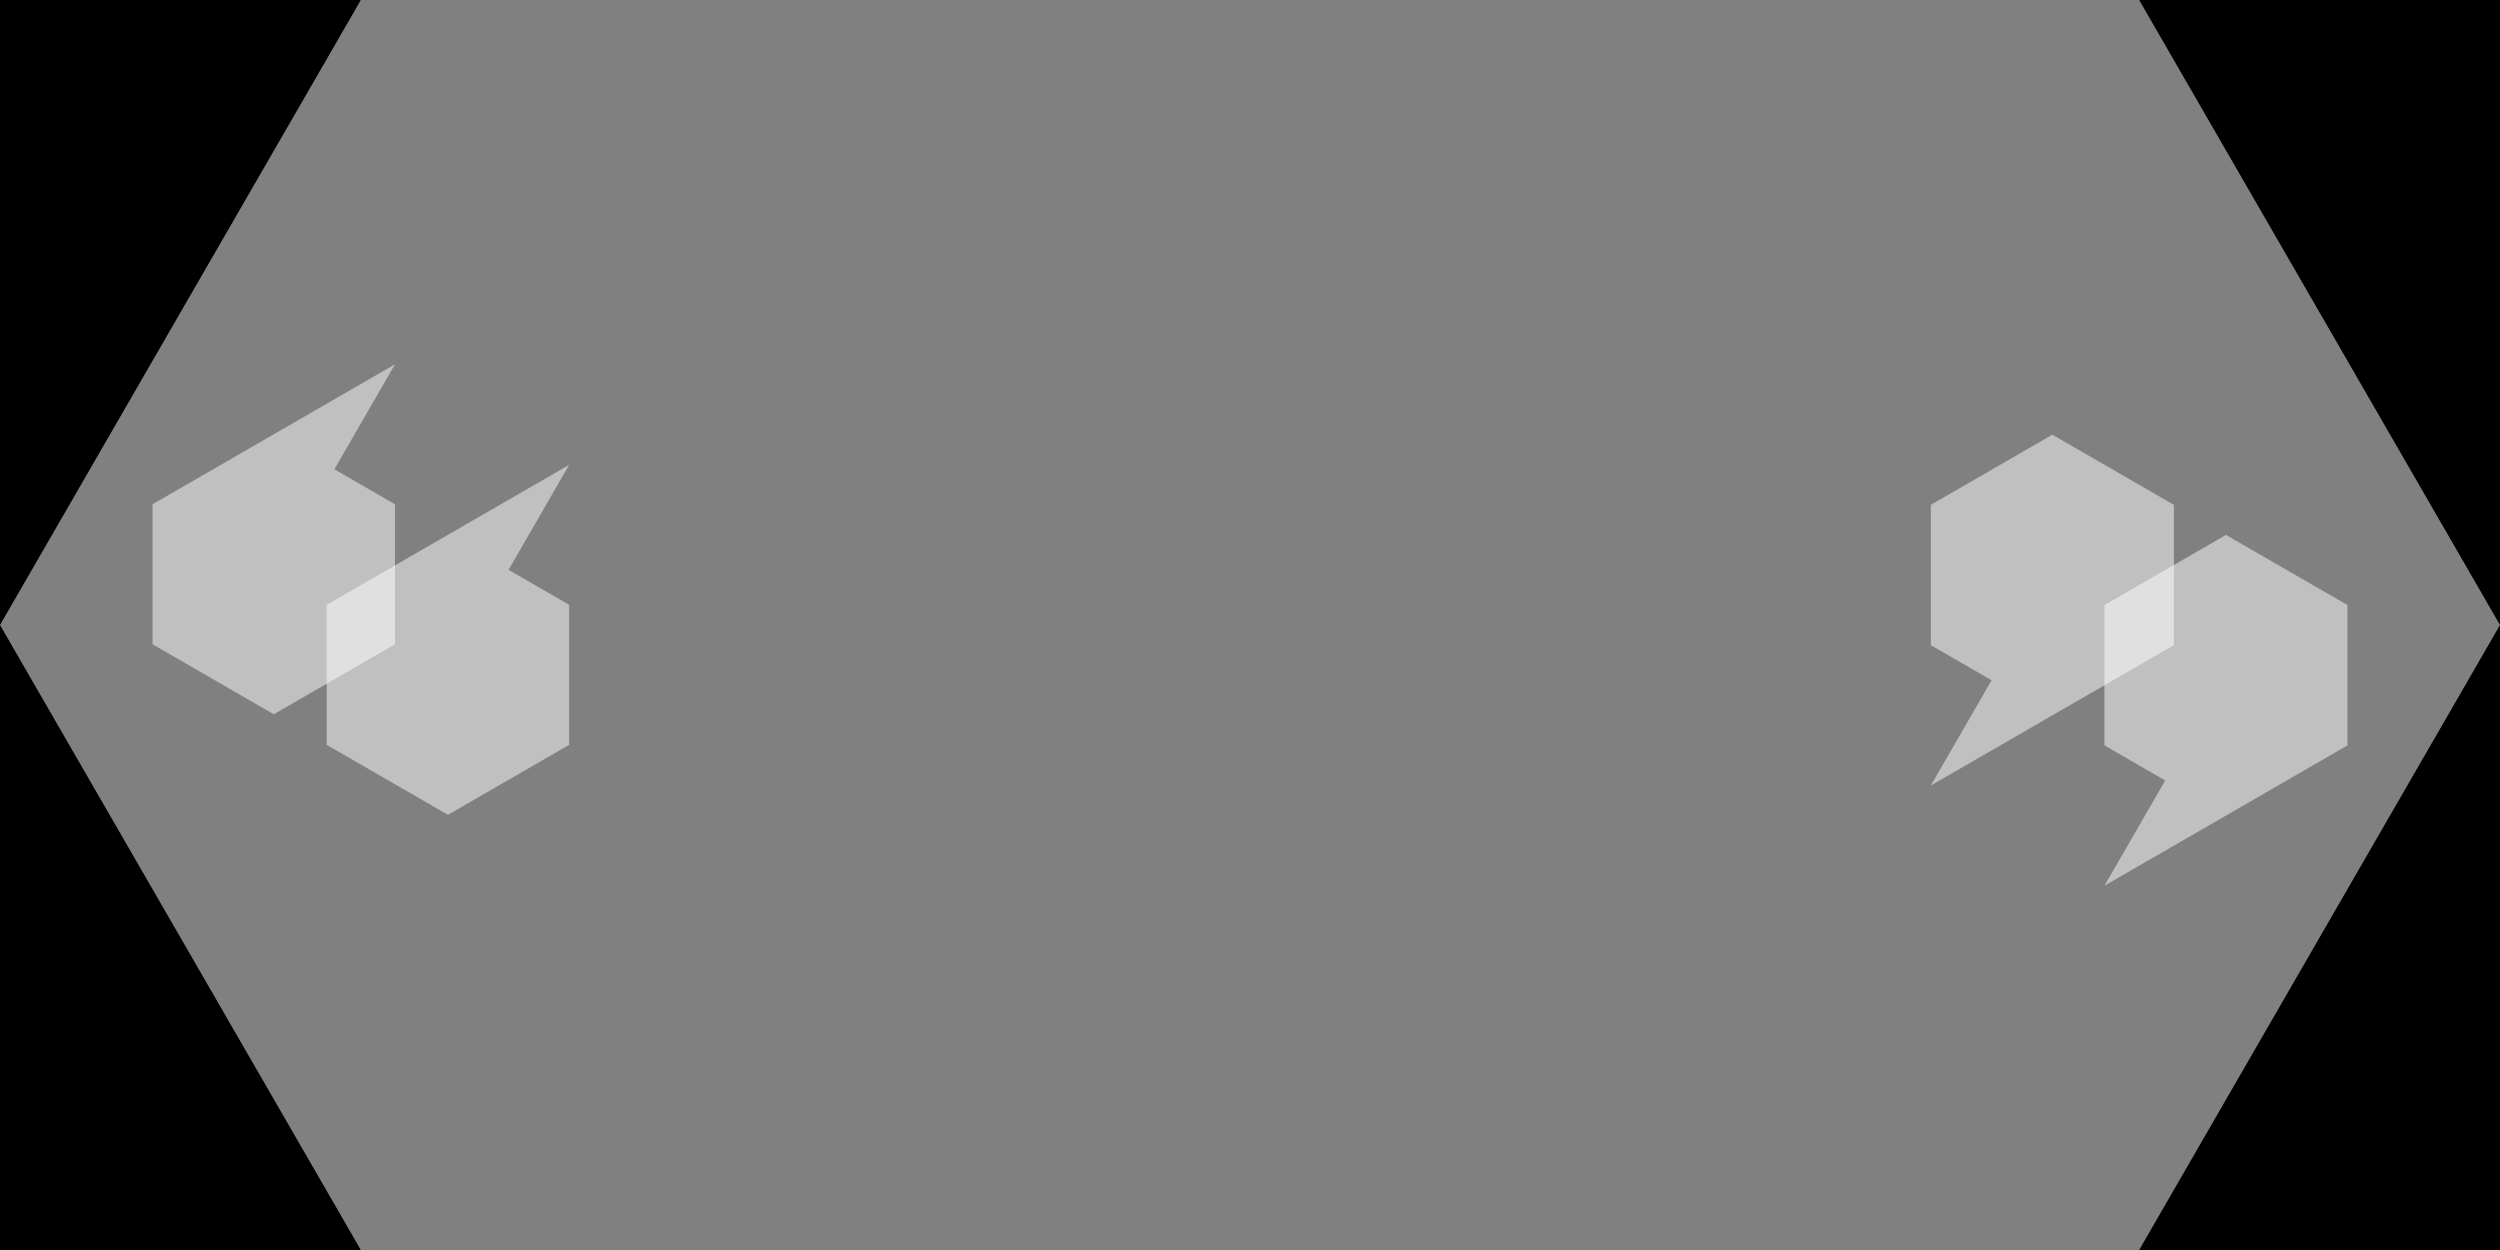 <?xml version="1.0" encoding="UTF-8" standalone="no" ?>
<!DOCTYPE svg PUBLIC "-//W3C//DTD SVG 1.1//EN"
  "http://www.w3.org/Graphics/SVG/1.1/DTD/svg11.dtd">
<svg
  width="100%"
  height="100%"
  viewBox="0 0 480 240"
  version="1.1"
  xmlns="http://www.w3.org/2000/svg"
  xmlns:xlink="http://www.w3.org/1999/xlink"
  xml:space="preserve"
  xmlns:serif="http://www.serif.com/"
  style="fill-rule:evenodd;clip-rule:evenodd;stroke-linejoin:round;stroke-miterlimit:2;"
>
  <rect x="0" y="0" width="480" height="240" />
  <path
    d="M69.282,0l2.718,0l0,240l-2.718,0l-69.282,-120l69.282,-120Z"
    style="fill:#808080;"
  />
  <path
    d="M410.718,240l-2.718,0l0,-240l2.718,0l69.282,120l-69.282,120Z"
    style="fill:#808080;"
  />
  <rect x="69.282" y="0" width="341.436" height="240" style="fill:#808080;" />
  <g>
    <path
      d="M29.282,123.701l0,-26.881l46.559,-26.881l-11.64,20.161l11.64,6.72l0,26.881l-23.28,13.44l-23.279,-13.44Z"
      style="fill:#fff;fill-opacity:0.5;"
    />
    <path
      d="M62.723,143.008l0,-26.881l46.559,-26.881l-11.64,20.161l11.64,6.72l0,26.881l-23.279,13.44l-23.28,-13.44Z"
      style="fill:#fff;fill-opacity:0.5;"
    />
  </g>
  <g>
    <path
      d="M417.385,96.93l0,26.943l-46.667,26.943l11.667,-20.207l-11.667,-6.736l0,-26.943l23.333,-13.472l23.334,13.472Z"
      style="fill:#fff;fill-opacity:0.5;"
    />
    <path
      d="M450.718,116.175l0,26.943l-46.667,26.943l11.667,-20.207l-11.667,-6.736l0,-26.943l23.334,-13.472l23.333,13.472Z"
      style="fill:#fff;fill-opacity:0.5;"
    />
  </g>
</svg>
